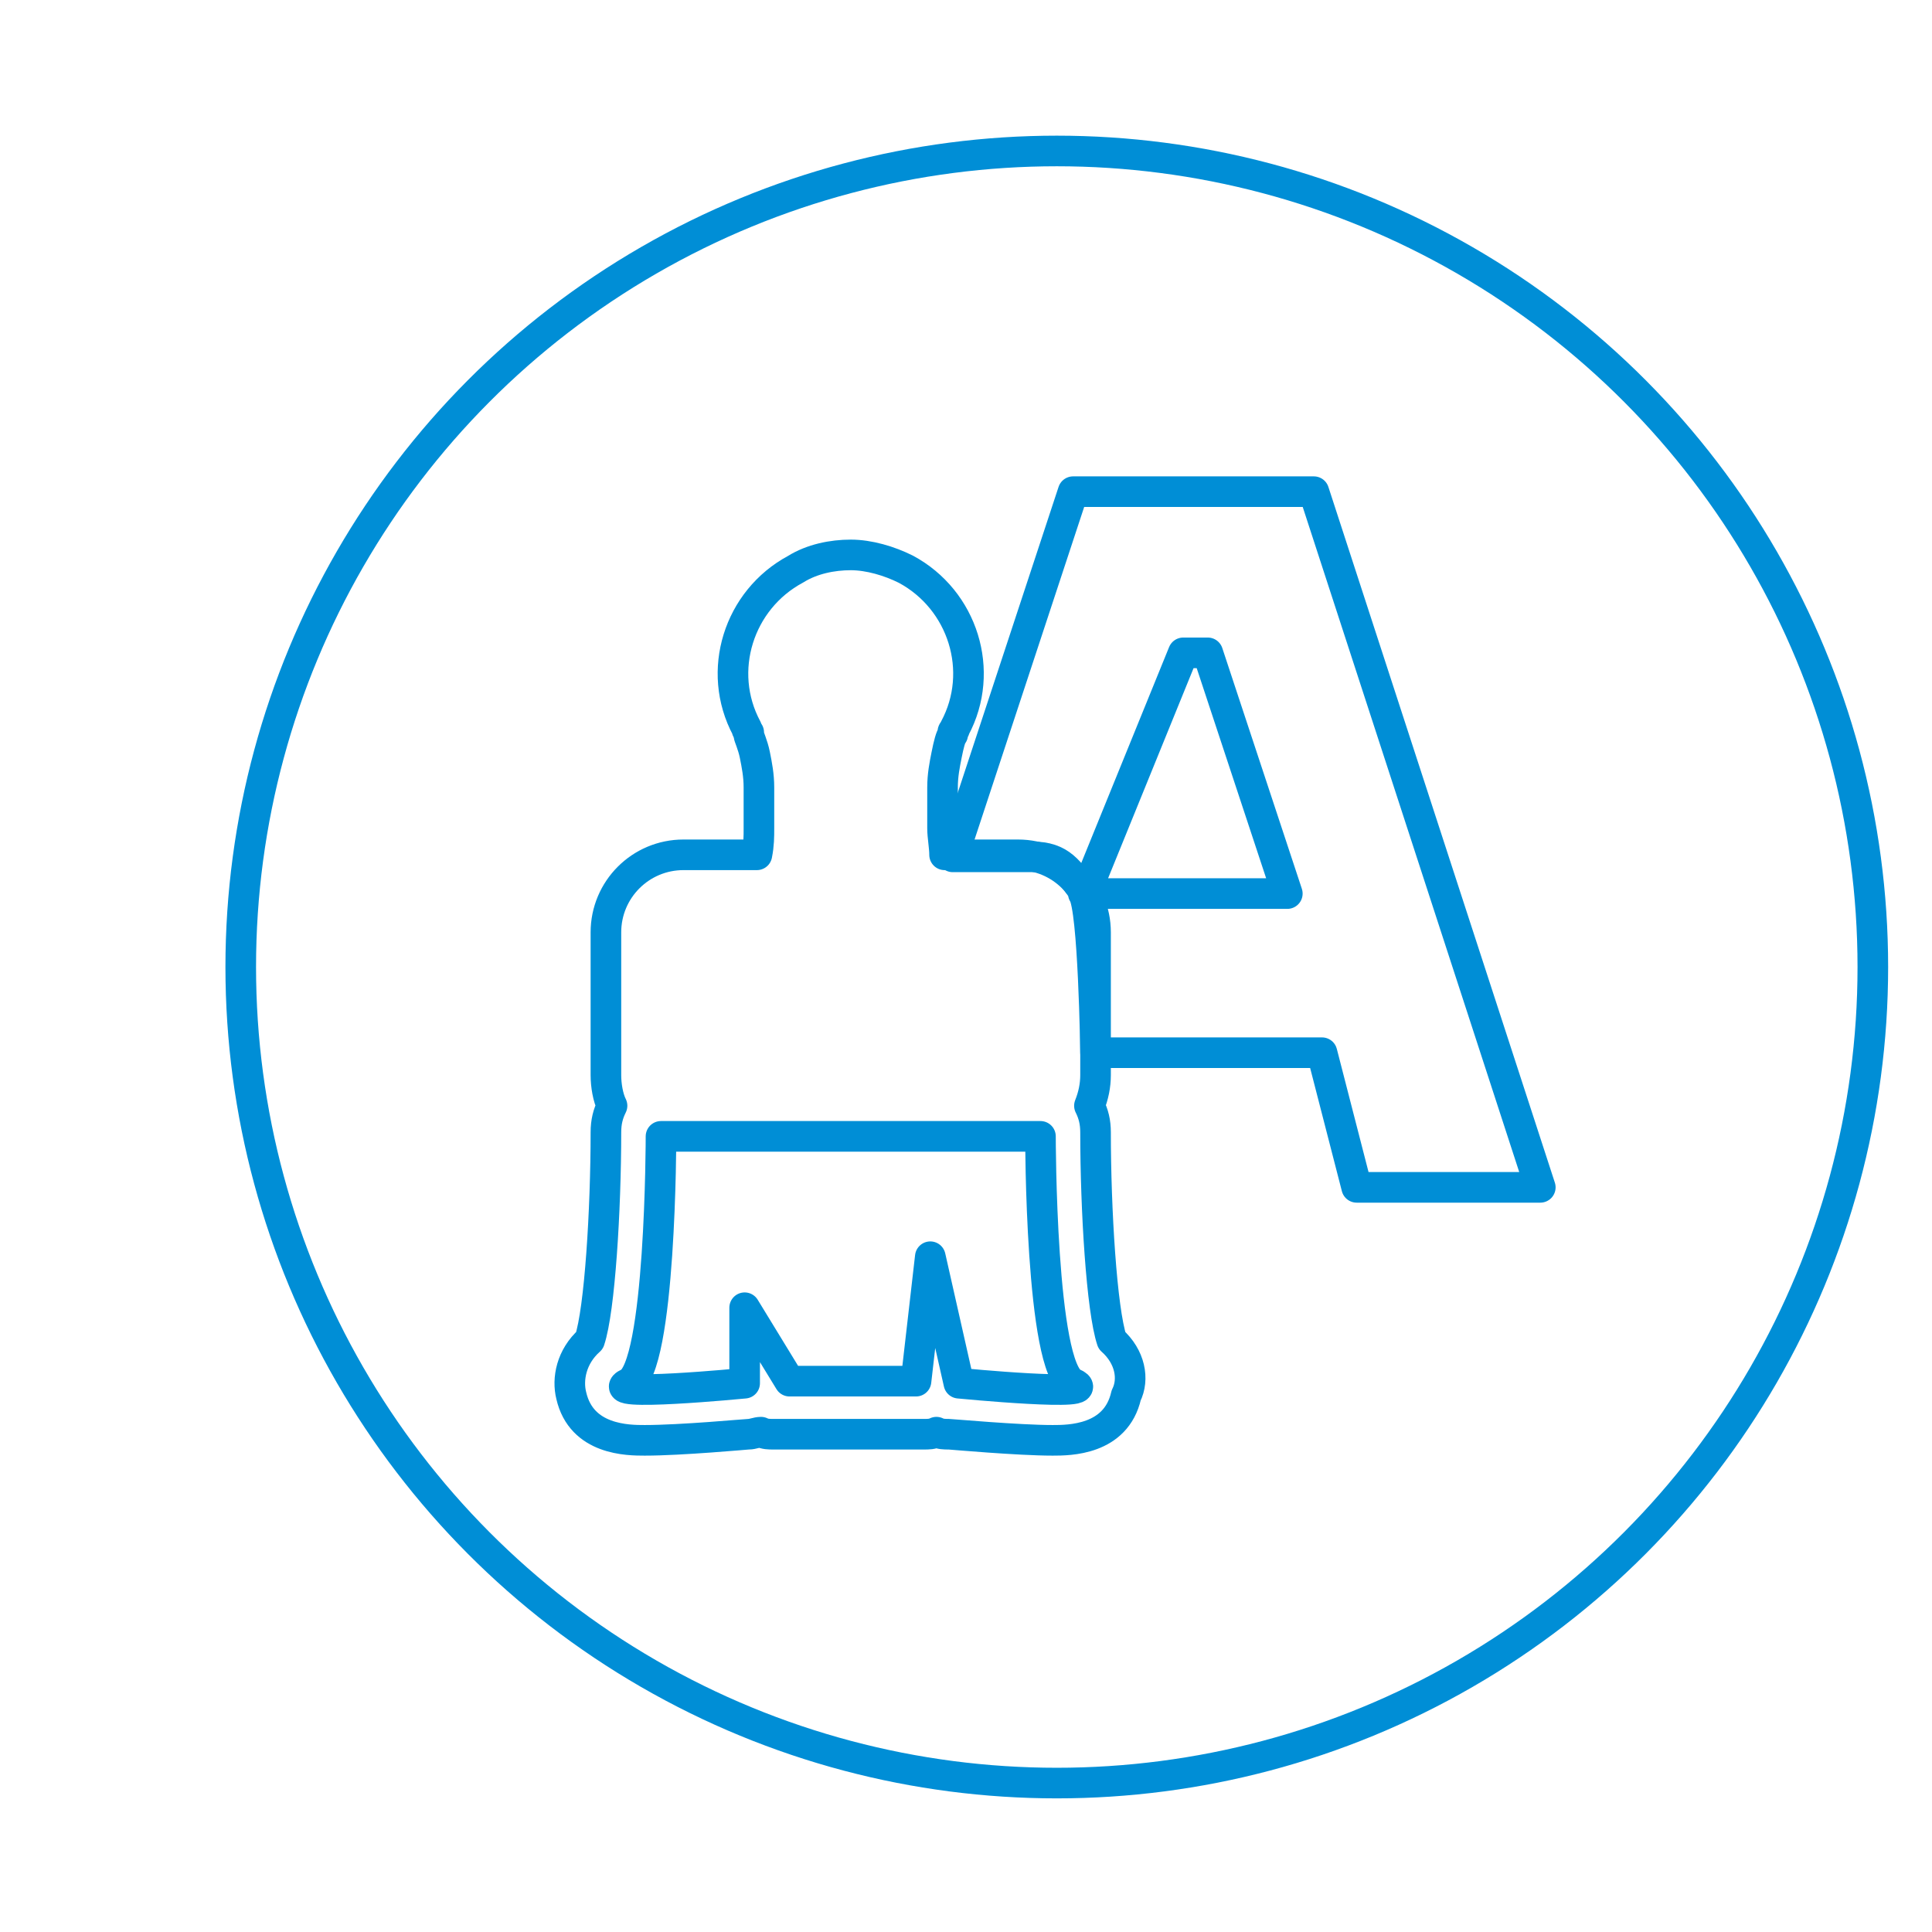 <?xml version="1.0" encoding="utf-8"?>
<!-- Generator: Adobe Illustrator 19.2.1, SVG Export Plug-In . SVG Version: 6.00 Build 0)  -->
<svg version="1.1" id="Capa_1" xmlns="http://www.w3.org/2000/svg" xmlns:xlink="http://www.w3.org/1999/xlink" x="0px" y="0px"
	 viewBox="0 0 94.7 94.7" style="enable-background:new 0 0 94.7 94.7;" xml:space="preserve">
   <style type="text/css">
   	.st0{fill:none;stroke:#008ED6;stroke-width:1.5;stroke-miterlimit:10;}
   	.st1{fill:none;stroke:#008ED6;stroke-width:1.5;stroke-linejoin:round;stroke-miterlimit:10;}
   	.st2{fill:none;stroke:#008ED6;stroke-width:1.5;stroke-miterlimit:10;}
     .st3{fill:none;stroke:#008ED6;}
   	.st4{fill:none;stroke:#008ED6;}
   </style>
<g>
	<circle class="st0" cx="51.8" cy="47.4" r="40"/>
	<g>
		<path class="st1" d="M64.4,24.1H52.6L46.7,42h3.9c1.4,0,1.8,0.7,2.6,1.8L58,32l1.2,0l3.9,11.8l-10,0c0.5,0.7,0.6,7.8,0.6,7.8h11.1
			l1.7,6.6h9L64.4,24.1z"/>
		<path class="st1" d="M54.5,65.7c-0.5-1.5-0.8-6.4-0.8-10.2c0-0.5-0.1-0.9-0.3-1.3c0.2-0.5,0.3-1,0.3-1.5v-7c0-2.1-1.7-3.8-3.8-3.8
			h-3.6c0-0.4-0.1-0.9-0.1-1.3c0-0.4,0-0.7,0-1.1c0-0.4,0-0.7,0-0.9c0-0.6,0.1-1.1,0.2-1.6c0.1-0.5,0.2-0.9,0.3-1c0,0,0,0,0-0.1
			c0-0.1,0.1-0.1,0.1-0.2c1.5-2.8,0.4-6.3-2.4-7.8c-0.8-0.4-1.8-0.7-2.7-0.7c-0.9,0-1.9,0.2-2.7,0.7c-2.8,1.5-3.9,5-2.4,7.8
			c0,0,0,0.1,0.1,0.2c0,0,0,0,0,0.1c0,0.1,0.2,0.5,0.3,1c0.1,0.5,0.2,1,0.2,1.6c0,0.3,0,0.6,0,0.9c0,0.3,0,0.7,0,1.1
			c0,0.4,0,0.8-0.1,1.3h-3.6c-2.1,0-3.8,1.7-3.8,3.8v7c0,0.5,0.1,1.1,0.3,1.5c-0.2,0.4-0.3,0.8-0.3,1.3c0,3.8-0.3,8.7-0.8,10.2
			c-0.9,0.8-1.1,1.9-0.9,2.7c0.5,2.2,2.8,2.2,3.6,2.2c1.8,0,5-0.3,5.1-0.3c0.2,0,0.4-0.1,0.6-0.1c0.2,0.1,0.4,0.1,0.6,0.1l3.7,0
			l3.7,0c0.2,0,0.4,0,0.6-0.1c0.2,0.1,0.4,0.1,0.6,0.1c0.1,0,3.4,0.3,5.1,0.3c0.8,0,3.1,0,3.6-2.2C55.6,67.6,55.4,66.5,54.5,65.7z
			 M47,67.8l-1.4-6.2l-0.7,6.1l-6.2,0l-2.2-3.6v3.7c0,0-7.2,0.7-5.7,0c1.6-0.7,1.6-12.1,1.6-12.1h9.3h9.3c0,0,0,11.4,1.6,12.1
			C54.2,68.5,47,67.8,47,67.8z"/>
	</g>
</g>
</svg>
